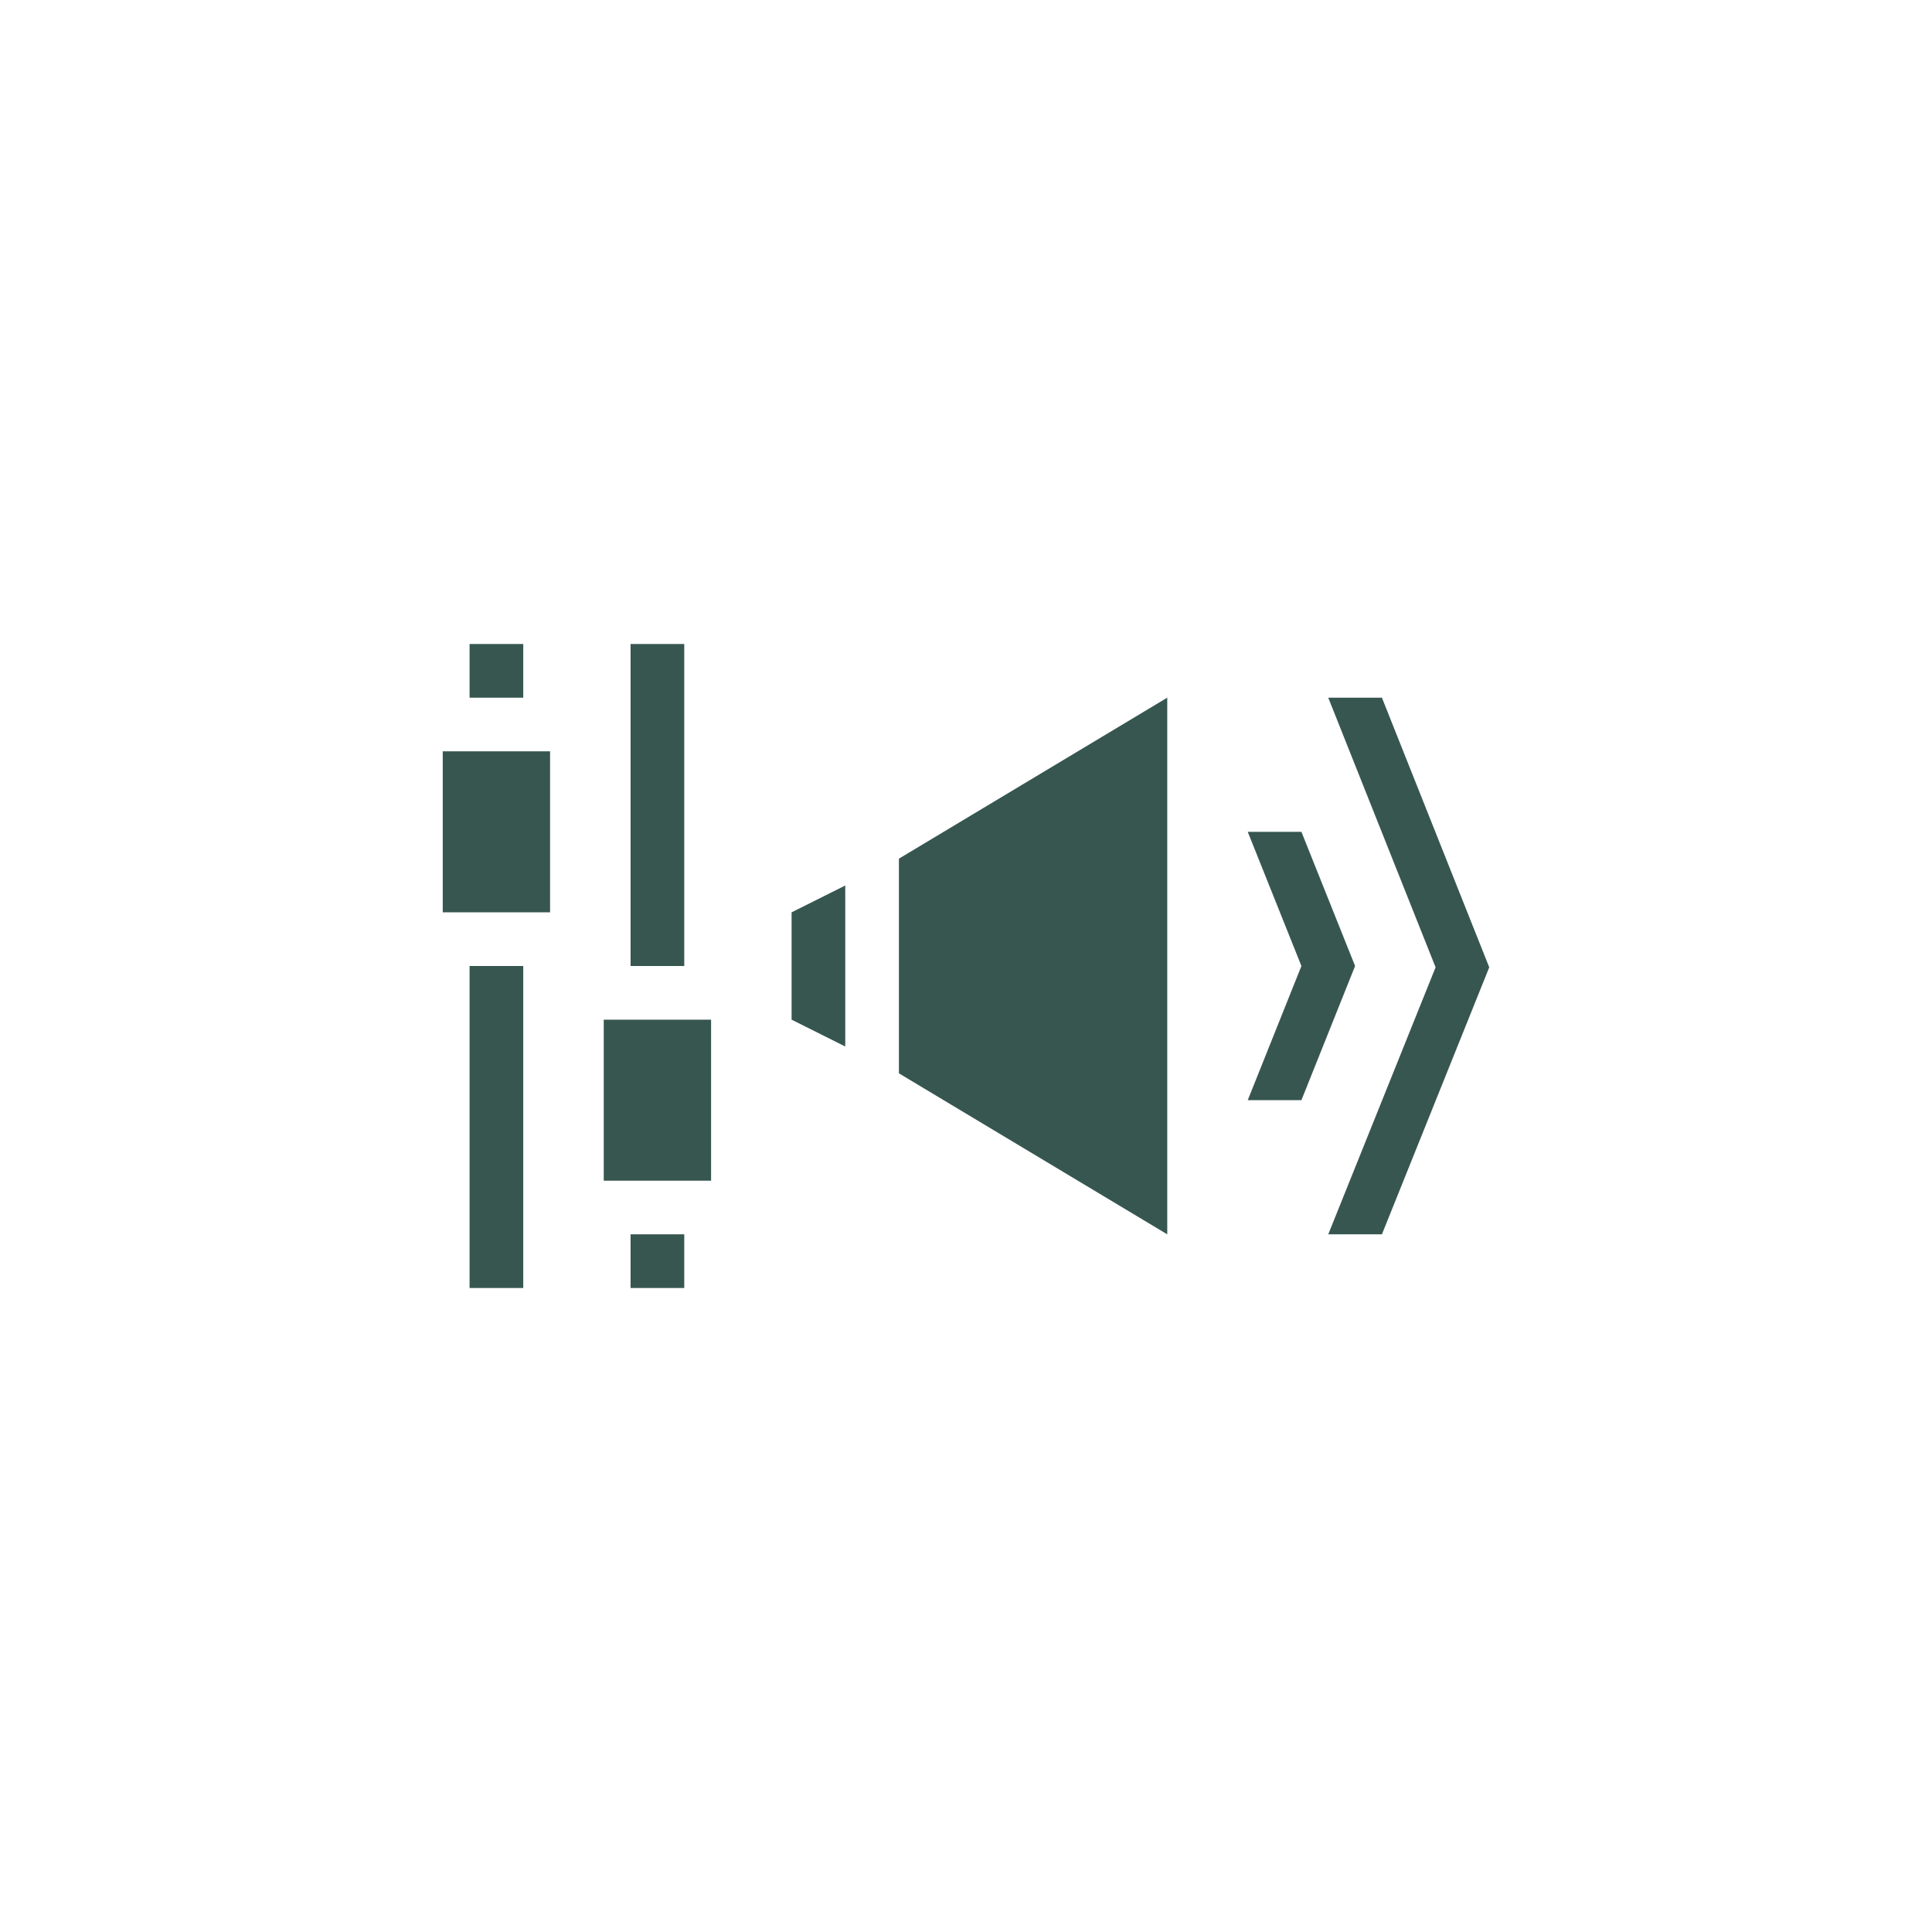 <svg xmlns="http://www.w3.org/2000/svg" width="144" height="144" viewBox="0 0 144 144">
  <path id="btn_slobs_toggle_mixer_audio" fill="#375650" fill-rule="evenodd" d="M59,68 L63,66 L63,78 L59,76 L59,68 Z M67,64 L87,52 L87,92 L67,80 L67,64 Z M99,52 L103,52 L111,72.098 L103,92 L99,92 L107,72.098 L99,52 Z M93,62 L97,62 L101,72 L97,82 L93,82 L97,72 L93,62 Z M39,52 L35,52 L35,48 L39,48 L39,52 Z M39,72 L39,96 L35,96 L35,72 L39,72 Z M41,56 L41,68 L33,68 L33,56 L41,56 Z M51,72 L47,72 L47,48 L51,48 L51,72 Z M51,92 L51,96 L47,96 L47,92 L51,92 Z M53,76 L53,88 L45,88 L45,76 L53,76 Z"/>
</svg>
